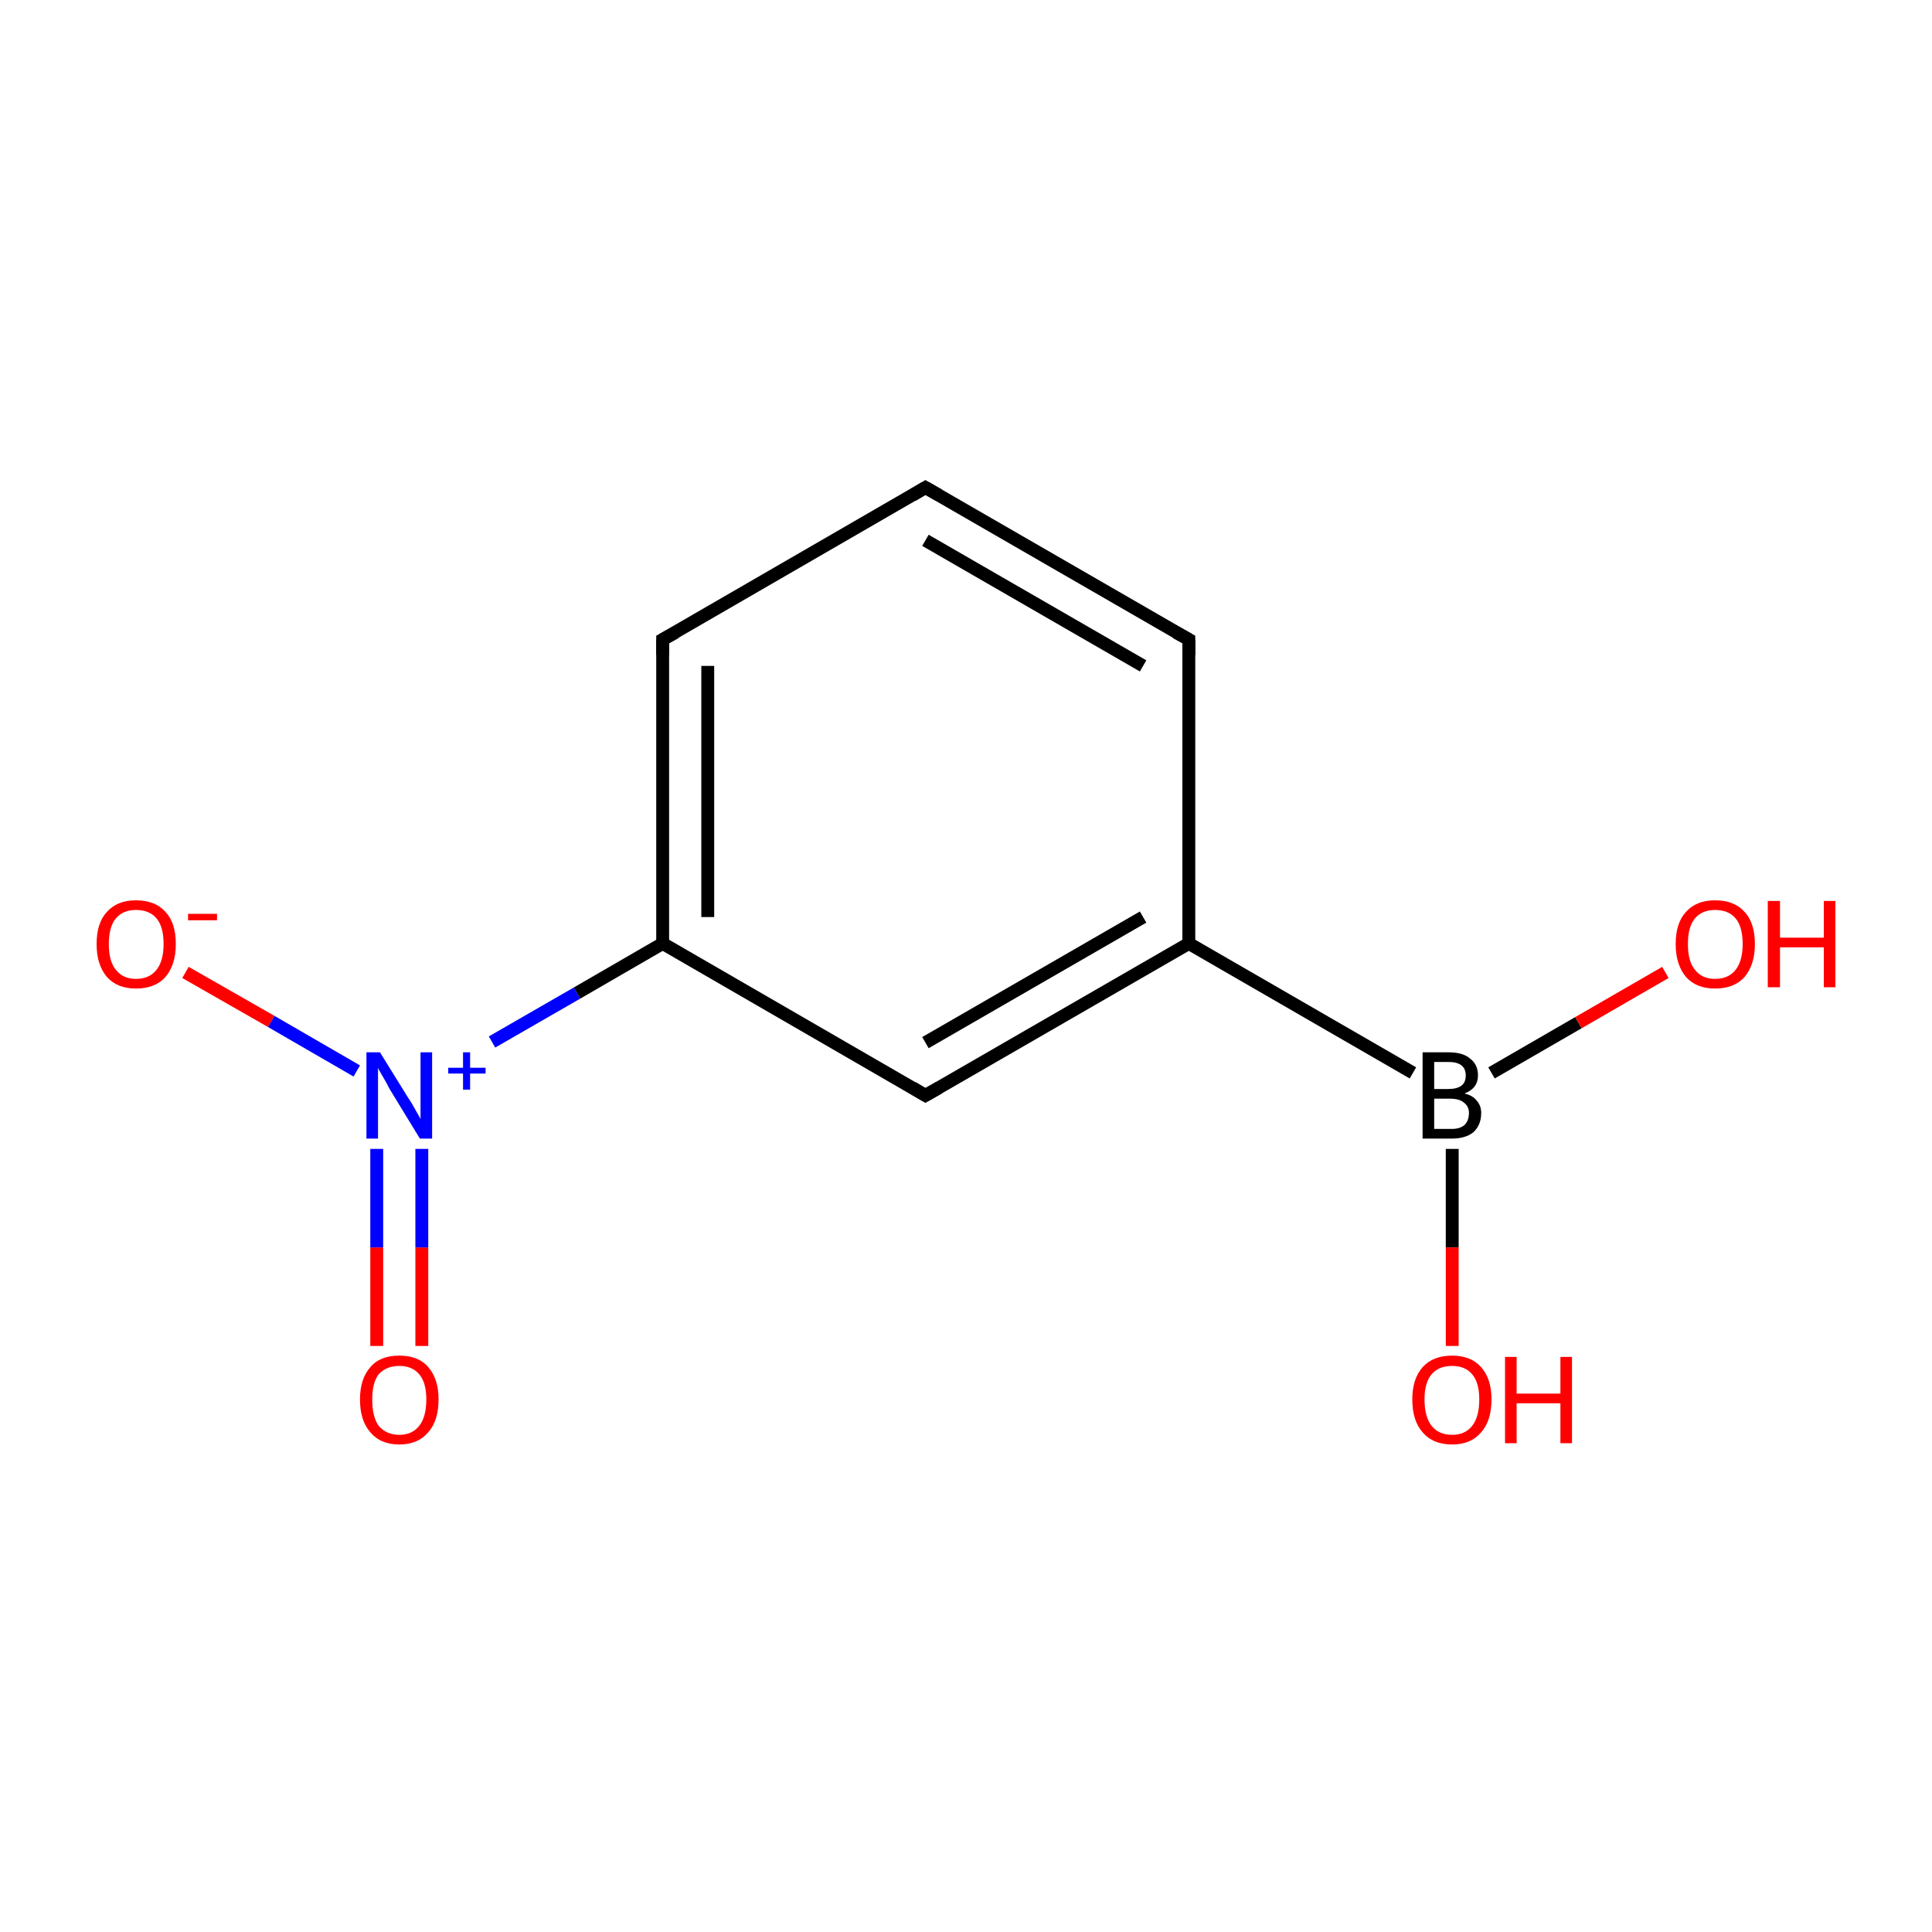 <?xml version='1.0' encoding='iso-8859-1'?>
<svg version='1.1' baseProfile='full'
              xmlns='http://www.w3.org/2000/svg'
                      xmlns:rdkit='http://www.rdkit.org/xml'
                      xmlns:xlink='http://www.w3.org/1999/xlink'
                  xml:space='preserve'
width='300px' height='300px' viewBox='0 0 300 300'>
<!-- END OF HEADER -->
<rect style='opacity:1.0;fill:#FFFFFF;stroke:none' width='300.0' height='300.0' x='0.0' y='0.0'> </rect>
<path class='bond-0 atom-0 atom-1' d='M 58.5,209.0 L 58.5,193.7' style='fill:none;fill-rule:evenodd;stroke:#FF0000;stroke-width:2.0px;stroke-linecap:butt;stroke-linejoin:miter;stroke-opacity:1' />
<path class='bond-0 atom-0 atom-1' d='M 58.5,193.7 L 58.5,178.4' style='fill:none;fill-rule:evenodd;stroke:#0000FF;stroke-width:2.0px;stroke-linecap:butt;stroke-linejoin:miter;stroke-opacity:1' />
<path class='bond-0 atom-0 atom-1' d='M 65.5,209.0 L 65.5,193.7' style='fill:none;fill-rule:evenodd;stroke:#FF0000;stroke-width:2.0px;stroke-linecap:butt;stroke-linejoin:miter;stroke-opacity:1' />
<path class='bond-0 atom-0 atom-1' d='M 65.5,193.7 L 65.5,178.4' style='fill:none;fill-rule:evenodd;stroke:#0000FF;stroke-width:2.0px;stroke-linecap:butt;stroke-linejoin:miter;stroke-opacity:1' />
<path class='bond-1 atom-1 atom-2' d='M 55.4,166.3 L 42.1,158.6' style='fill:none;fill-rule:evenodd;stroke:#0000FF;stroke-width:2.0px;stroke-linecap:butt;stroke-linejoin:miter;stroke-opacity:1' />
<path class='bond-1 atom-1 atom-2' d='M 42.1,158.6 L 28.8,151.0' style='fill:none;fill-rule:evenodd;stroke:#FF0000;stroke-width:2.0px;stroke-linecap:butt;stroke-linejoin:miter;stroke-opacity:1' />
<path class='bond-2 atom-1 atom-3' d='M 76.4,161.8 L 89.6,154.2' style='fill:none;fill-rule:evenodd;stroke:#0000FF;stroke-width:2.0px;stroke-linecap:butt;stroke-linejoin:miter;stroke-opacity:1' />
<path class='bond-2 atom-1 atom-3' d='M 89.6,154.2 L 102.9,146.5' style='fill:none;fill-rule:evenodd;stroke:#000000;stroke-width:2.0px;stroke-linecap:butt;stroke-linejoin:miter;stroke-opacity:1' />
<path class='bond-3 atom-3 atom-4' d='M 102.9,146.5 L 102.9,99.3' style='fill:none;fill-rule:evenodd;stroke:#000000;stroke-width:2.0px;stroke-linecap:butt;stroke-linejoin:miter;stroke-opacity:1' />
<path class='bond-3 atom-3 atom-4' d='M 109.9,142.4 L 109.9,103.4' style='fill:none;fill-rule:evenodd;stroke:#000000;stroke-width:2.0px;stroke-linecap:butt;stroke-linejoin:miter;stroke-opacity:1' />
<path class='bond-4 atom-4 atom-5' d='M 102.9,99.3 L 143.7,75.7' style='fill:none;fill-rule:evenodd;stroke:#000000;stroke-width:2.0px;stroke-linecap:butt;stroke-linejoin:miter;stroke-opacity:1' />
<path class='bond-5 atom-5 atom-6' d='M 143.7,75.7 L 184.6,99.3' style='fill:none;fill-rule:evenodd;stroke:#000000;stroke-width:2.0px;stroke-linecap:butt;stroke-linejoin:miter;stroke-opacity:1' />
<path class='bond-5 atom-5 atom-6' d='M 143.7,83.9 L 177.5,103.4' style='fill:none;fill-rule:evenodd;stroke:#000000;stroke-width:2.0px;stroke-linecap:butt;stroke-linejoin:miter;stroke-opacity:1' />
<path class='bond-6 atom-6 atom-7' d='M 184.6,99.3 L 184.6,146.5' style='fill:none;fill-rule:evenodd;stroke:#000000;stroke-width:2.0px;stroke-linecap:butt;stroke-linejoin:miter;stroke-opacity:1' />
<path class='bond-7 atom-7 atom-8' d='M 184.6,146.5 L 219.4,166.6' style='fill:none;fill-rule:evenodd;stroke:#000000;stroke-width:2.0px;stroke-linecap:butt;stroke-linejoin:miter;stroke-opacity:1' />
<path class='bond-8 atom-8 atom-9' d='M 225.5,178.4 L 225.5,193.7' style='fill:none;fill-rule:evenodd;stroke:#000000;stroke-width:2.0px;stroke-linecap:butt;stroke-linejoin:miter;stroke-opacity:1' />
<path class='bond-8 atom-8 atom-9' d='M 225.5,193.7 L 225.5,209.0' style='fill:none;fill-rule:evenodd;stroke:#FF0000;stroke-width:2.0px;stroke-linecap:butt;stroke-linejoin:miter;stroke-opacity:1' />
<path class='bond-9 atom-8 atom-10' d='M 231.6,166.6 L 245.1,158.8' style='fill:none;fill-rule:evenodd;stroke:#000000;stroke-width:2.0px;stroke-linecap:butt;stroke-linejoin:miter;stroke-opacity:1' />
<path class='bond-9 atom-8 atom-10' d='M 245.1,158.8 L 258.6,151.0' style='fill:none;fill-rule:evenodd;stroke:#FF0000;stroke-width:2.0px;stroke-linecap:butt;stroke-linejoin:miter;stroke-opacity:1' />
<path class='bond-10 atom-7 atom-11' d='M 184.6,146.5 L 143.7,170.1' style='fill:none;fill-rule:evenodd;stroke:#000000;stroke-width:2.0px;stroke-linecap:butt;stroke-linejoin:miter;stroke-opacity:1' />
<path class='bond-10 atom-7 atom-11' d='M 177.5,142.4 L 143.7,161.9' style='fill:none;fill-rule:evenodd;stroke:#000000;stroke-width:2.0px;stroke-linecap:butt;stroke-linejoin:miter;stroke-opacity:1' />
<path class='bond-11 atom-11 atom-3' d='M 143.7,170.1 L 102.9,146.5' style='fill:none;fill-rule:evenodd;stroke:#000000;stroke-width:2.0px;stroke-linecap:butt;stroke-linejoin:miter;stroke-opacity:1' />
<path d='M 102.9,101.7 L 102.9,99.3 L 104.9,98.2' style='fill:none;stroke:#000000;stroke-width:2.0px;stroke-linecap:butt;stroke-linejoin:miter;stroke-miterlimit:10;stroke-opacity:1;' />
<path d='M 141.7,76.9 L 143.7,75.7 L 145.8,76.9' style='fill:none;stroke:#000000;stroke-width:2.0px;stroke-linecap:butt;stroke-linejoin:miter;stroke-miterlimit:10;stroke-opacity:1;' />
<path d='M 182.6,98.2 L 184.6,99.3 L 184.6,101.7' style='fill:none;stroke:#000000;stroke-width:2.0px;stroke-linecap:butt;stroke-linejoin:miter;stroke-miterlimit:10;stroke-opacity:1;' />
<path d='M 145.8,168.9 L 143.7,170.1 L 141.7,168.9' style='fill:none;stroke:#000000;stroke-width:2.0px;stroke-linecap:butt;stroke-linejoin:miter;stroke-miterlimit:10;stroke-opacity:1;' />
<path class='atom-0' d='M 55.9 217.3
Q 55.9 214.1, 57.5 212.3
Q 59.0 210.5, 62.0 210.5
Q 65.0 210.5, 66.5 212.3
Q 68.1 214.1, 68.1 217.3
Q 68.1 220.6, 66.5 222.4
Q 64.9 224.3, 62.0 224.3
Q 59.1 224.3, 57.5 222.4
Q 55.9 220.6, 55.9 217.3
M 62.0 222.8
Q 64.0 222.8, 65.1 221.4
Q 66.2 220.0, 66.2 217.3
Q 66.2 214.7, 65.1 213.4
Q 64.0 212.1, 62.0 212.1
Q 60.0 212.1, 58.8 213.4
Q 57.8 214.7, 57.8 217.3
Q 57.8 220.0, 58.8 221.4
Q 60.0 222.8, 62.0 222.8
' fill='#FF0000'/>
<path class='atom-1' d='M 59.0 163.4
L 63.4 170.5
Q 63.9 171.2, 64.6 172.5
Q 65.3 173.7, 65.3 173.8
L 65.3 163.4
L 67.1 163.4
L 67.1 176.8
L 65.2 176.8
L 60.5 169.1
Q 60.0 168.1, 59.4 167.1
Q 58.8 166.1, 58.7 165.8
L 58.7 176.8
L 56.9 176.8
L 56.9 163.4
L 59.0 163.4
' fill='#0000FF'/>
<path class='atom-1' d='M 69.6 165.8
L 71.9 165.8
L 71.9 163.4
L 73.0 163.4
L 73.0 165.8
L 75.4 165.8
L 75.4 166.7
L 73.0 166.7
L 73.0 169.2
L 71.9 169.2
L 71.9 166.7
L 69.6 166.7
L 69.6 165.8
' fill='#0000FF'/>
<path class='atom-2' d='M 15.0 146.6
Q 15.0 143.3, 16.6 141.6
Q 18.2 139.8, 21.1 139.8
Q 24.1 139.8, 25.7 141.6
Q 27.3 143.3, 27.3 146.6
Q 27.3 149.8, 25.7 151.7
Q 24.1 153.5, 21.1 153.5
Q 18.2 153.5, 16.6 151.7
Q 15.0 149.8, 15.0 146.6
M 21.1 152.0
Q 23.2 152.0, 24.3 150.6
Q 25.4 149.2, 25.4 146.6
Q 25.4 143.9, 24.3 142.6
Q 23.2 141.3, 21.1 141.3
Q 19.1 141.3, 18.0 142.6
Q 16.9 143.9, 16.9 146.6
Q 16.9 149.3, 18.0 150.6
Q 19.1 152.0, 21.1 152.0
' fill='#FF0000'/>
<path class='atom-2' d='M 29.2 141.9
L 33.7 141.9
L 33.7 142.9
L 29.2 142.9
L 29.2 141.9
' fill='#FF0000'/>
<path class='atom-8' d='M 227.4 169.8
Q 228.7 170.1, 229.3 170.9
Q 230.0 171.7, 230.0 172.8
Q 230.0 174.7, 228.8 175.8
Q 227.6 176.8, 225.4 176.8
L 220.9 176.8
L 220.9 163.4
L 224.9 163.4
Q 227.2 163.4, 228.3 164.4
Q 229.5 165.3, 229.5 167.0
Q 229.5 169.0, 227.4 169.8
M 222.7 164.9
L 222.7 169.1
L 224.9 169.1
Q 226.2 169.1, 226.9 168.6
Q 227.6 168.1, 227.6 167.0
Q 227.6 164.9, 224.9 164.9
L 222.7 164.9
M 225.4 175.3
Q 226.7 175.3, 227.4 174.7
Q 228.1 174.0, 228.1 172.8
Q 228.1 171.8, 227.3 171.2
Q 226.6 170.6, 225.1 170.6
L 222.7 170.6
L 222.7 175.3
L 225.4 175.3
' fill='#000000'/>
<path class='atom-9' d='M 219.3 217.3
Q 219.3 214.1, 220.9 212.3
Q 222.5 210.5, 225.5 210.5
Q 228.4 210.5, 230.0 212.3
Q 231.6 214.1, 231.6 217.3
Q 231.6 220.6, 230.0 222.4
Q 228.4 224.3, 225.5 224.3
Q 222.5 224.3, 220.9 222.4
Q 219.3 220.6, 219.3 217.3
M 225.5 222.8
Q 227.5 222.8, 228.6 221.4
Q 229.7 220.0, 229.7 217.3
Q 229.7 214.7, 228.6 213.4
Q 227.5 212.1, 225.5 212.1
Q 223.4 212.1, 222.3 213.4
Q 221.2 214.7, 221.2 217.3
Q 221.2 220.0, 222.3 221.4
Q 223.4 222.8, 225.5 222.8
' fill='#FF0000'/>
<path class='atom-9' d='M 233.7 210.7
L 235.5 210.7
L 235.5 216.4
L 242.3 216.4
L 242.3 210.7
L 244.1 210.7
L 244.1 224.1
L 242.3 224.1
L 242.3 217.9
L 235.5 217.9
L 235.5 224.1
L 233.7 224.1
L 233.7 210.7
' fill='#FF0000'/>
<path class='atom-10' d='M 260.2 146.6
Q 260.2 143.3, 261.8 141.6
Q 263.4 139.8, 266.3 139.8
Q 269.3 139.8, 270.9 141.6
Q 272.5 143.3, 272.5 146.6
Q 272.5 149.8, 270.9 151.7
Q 269.3 153.5, 266.3 153.5
Q 263.4 153.5, 261.8 151.7
Q 260.2 149.8, 260.2 146.6
M 266.3 152.0
Q 268.4 152.0, 269.5 150.6
Q 270.6 149.2, 270.6 146.6
Q 270.6 143.9, 269.5 142.6
Q 268.4 141.3, 266.3 141.3
Q 264.3 141.3, 263.2 142.6
Q 262.1 143.9, 262.1 146.6
Q 262.1 149.3, 263.2 150.6
Q 264.3 152.0, 266.3 152.0
' fill='#FF0000'/>
<path class='atom-10' d='M 274.5 139.9
L 276.4 139.9
L 276.4 145.6
L 283.2 145.6
L 283.2 139.9
L 285.0 139.9
L 285.0 153.3
L 283.2 153.3
L 283.2 147.1
L 276.4 147.1
L 276.4 153.3
L 274.5 153.3
L 274.5 139.9
' fill='#FF0000'/>
</svg>
